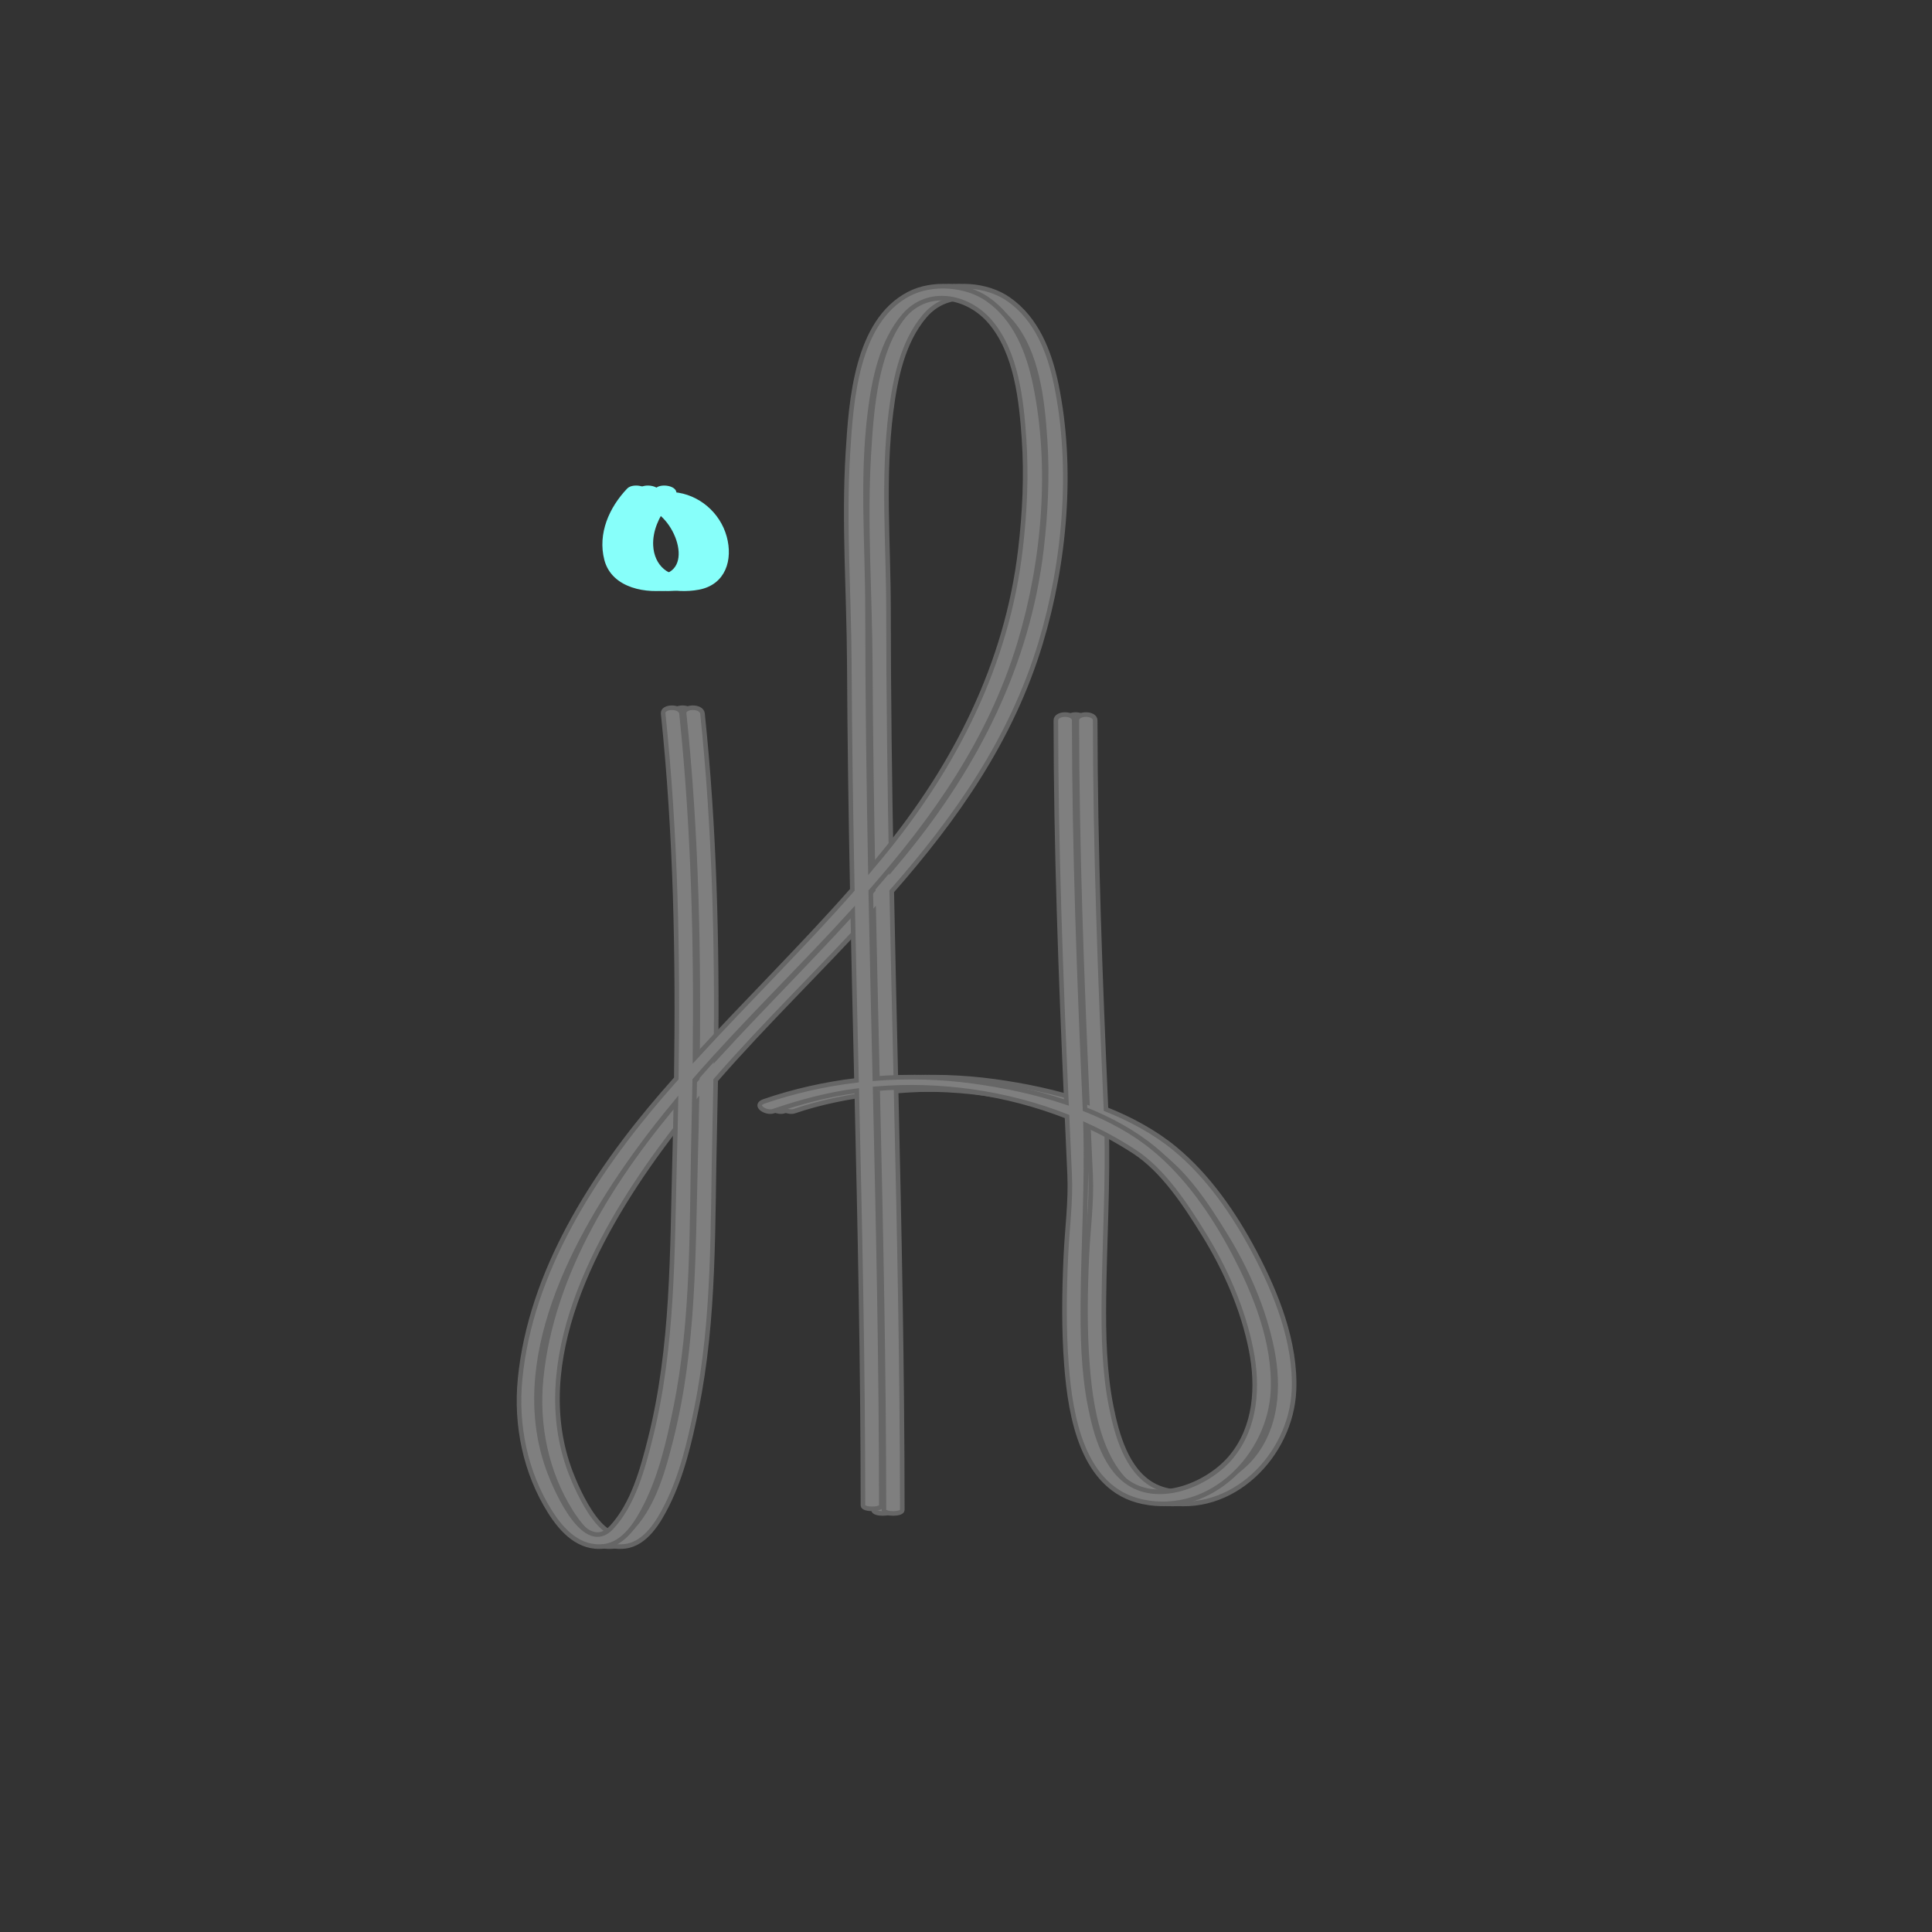 <?xml version="1.0" encoding="utf-8"?>
<!-- Generator: Adobe Illustrator 16.0.0, SVG Export Plug-In . SVG Version: 6.00 Build 0)  -->
<!DOCTYPE svg PUBLIC "-//W3C//DTD SVG 1.1//EN" "http://www.w3.org/Graphics/SVG/1.1/DTD/svg11.dtd">
<svg version="1.1" xmlns="http://www.w3.org/2000/svg" xmlns:xlink="http://www.w3.org/1999/xlink" x="0px" y="0px"
	 width="420.619px" height="420.618px" viewBox="0 0 420.619 420.618" enable-background="new 0 0 420.619 420.618"
	 xml:space="preserve">
<rect x="0" y="0" width="420.619" height="420.618" fill="#333333" stroke="none"/>
<g id="Layer_1">
	<path fill="#7F7F7F" stroke="#666666" stroke-miterlimit="10" d="M270.847,272.567c-4.377-8.275-10.077-16.547-17.359-22.529
		c-4.354-3.577-9.493-6.358-14.953-8.534c-1.258-28.206-2.327-56.425-2.353-84.663c-0.001-1.696-4.001-1.695-4,0
		c0.025,27.74,1.07,55.458,2.291,83.167c-6.716-2.261-13.743-3.698-20.305-4.595c-7.068-0.965-14.257-1.157-21.387-0.597
		c-0.31-13.586-0.625-27.168-0.893-40.761c13.923-15.866,26.075-33.022,32.434-54.143c5.302-17.61,7.115-38.055,3.386-56.181
		c-1.46-7.098-4.278-14.355-10.439-18.616c-4.692-3.245-12.01-3.765-17.08-1.125c-11.46,5.967-12.588,23.329-13.276,34.561
		c-0.934,15.24,0.228,30.643,0.302,45.901c0.08,16.428,0.331,32.854,0.653,49.278c-11.025,12.523-22.974,24.238-34.246,36.55
		c0.278-25.015-0.325-50.046-2.937-74.939c-0.18-1.717-4.172-1.637-4,0c2.77,26.398,3.253,52.93,2.866,79.447
		c-1.04,1.171-2.073,2.348-3.095,3.533c-14.951,17.334-28.626,38.608-30.917,61.88c-0.989,10.042,1.127,20.391,6.524,28.944
		c2.646,4.193,6.407,8.127,11.74,7.504c4.505-0.526,7.325-5.344,9.143-8.957c3.27-6.502,4.952-13.849,6.407-20.934
		c4.064-19.795,3.5-40.4,3.985-60.496c0.089-3.703,0.164-7.407,0.222-11.111c11.023-12.668,23.147-24.288,34.399-36.687
		c0.25,12.28,0.536,24.512,0.818,36.742c-6.843,0.815-13.598,2.331-20.101,4.56c-2.485,0.851,0.369,2.706,2.019,2.141
		c5.846-2.002,11.942-3.146,18.14-3.938c0.689,29.945,1.336,59.778,1.35,90.778c0.001,1,4.001,1,4,0
		c-0.014-31-0.659-60.979-1.346-91.208c14.137-1.203,28.633,0.615,41.774,5.783c0.188,4.213,0.378,8.363,0.57,12.576
		c0.265,5.83-0.556,11.795-0.823,17.618c-0.363,7.894-0.472,15.796,0.131,23.681c0.859,11.228,3.469,27.006,16.57,29.768
		c14.96,3.153,27.8-10.224,28.398-24.238C279.903,292.257,275.647,281.644,270.847,272.567z M149.19,252.069
		c-0.542,20.535-0.28,41.167-5.328,61.212c-1.642,6.52-3.696,14.167-8.378,19.23c-5.853,6.33-12.053-8.094-13.529-11.983
		c-9.148-24.098,5.508-51.129,19.389-70.18c2.589-3.554,5.309-7.01,8.122-10.396C149.391,243.992,149.297,248.031,149.19,252.069z
		 M191.742,89.561c0.909-7.138,2.537-15.14,7.333-20.771c5.262-6.179,14.001-4.405,18.838,1.291
		c5.708,6.72,6.777,17.122,7.347,25.537c0.539,7.953,0.152,15.978-0.775,23.887c-2.938,25.072-14.162,47.114-29.997,66.453
		c-0.887,1.083-1.784,2.157-2.688,3.226c-0.354-18.778-0.609-37.557-0.618-56.34C191.176,118.36,189.902,104.008,191.742,89.561z
		 M270.432,317.102c-4.695,5.722-14.743,10.124-21.729,6.167c-5.713-3.235-7.833-11.021-9.02-16.973
		c-1.539-7.713-1.688-15.705-1.606-23.544c0.133-12.728,0.944-25.147,0.57-37.849c3.678,1.672,7.233,3.604,10.619,5.81
		c6.307,4.109,11.188,11.604,15.055,17.856c4.796,7.756,8.609,16.371,10.378,25.343
		C276.268,301.871,275.756,310.613,270.432,317.102z"/>
	<path fill="#87FFFA" stroke="#87FFFA" stroke-miterlimit="10" d="M154.176,116.951c-1.39-5.075-5.863-8.858-11.035-9.307
		c0.638-1.295-2.699-1.958-3.683-0.926c-3.81,3.999-6.278,9.521-4.841,15.06c1.52,5.86,8.852,7.058,13.895,6.112
		C153.993,126.862,155.499,121.78,154.176,116.951z M146.654,125.647c-4.836,0.907-8.3-2.269-8.505-6.906
		c-0.144-3.263,1.302-6.446,3.282-9.036c0.301,0.206,0.716,0.353,1.255,0.379C149.211,110.396,155.046,124.074,146.654,125.647z"/>
</g>
<g id="Layer_1_copy">
	<path fill="#7F7F7F" stroke="#666666" stroke-miterlimit="10" d="M273.101,272.567c-4.377-8.275-10.077-16.547-17.359-22.529
		c-4.354-3.576-9.493-6.357-14.953-8.533c-1.258-28.207-2.327-56.426-2.353-84.664c-0.001-1.696-4.001-1.695-4,0
		c0.025,27.74,1.07,55.458,2.291,83.168c-6.716-2.262-13.743-3.699-20.305-4.596c-7.068-0.965-14.257-1.156-21.387-0.596
		c-0.31-13.587-0.625-27.169-0.893-40.762c13.923-15.866,26.075-33.022,32.434-54.143c5.302-17.61,7.115-38.055,3.386-56.181
		c-1.46-7.098-4.278-14.355-10.439-18.616c-4.692-3.245-12.01-3.765-17.08-1.125c-11.46,5.967-12.588,23.329-13.276,34.561
		c-0.934,15.24,0.228,30.643,0.302,45.901c0.08,16.428,0.331,32.854,0.653,49.278c-11.025,12.523-22.974,24.238-34.246,36.55
		c0.278-25.015-0.325-50.046-2.937-74.939c-0.18-1.717-4.172-1.637-4,0c2.77,26.398,3.253,52.93,2.866,79.447
		c-1.04,1.172-2.073,2.348-3.095,3.533c-14.951,17.334-28.626,38.609-30.917,61.881c-0.989,10.041,1.127,20.391,6.524,28.943
		c2.646,4.193,6.407,8.127,11.74,7.504c4.505-0.525,7.325-5.344,9.143-8.957c3.27-6.502,4.952-13.848,6.407-20.934
		c4.064-19.795,3.5-40.4,3.985-60.496c0.089-3.703,0.164-7.406,0.222-11.111c11.023-12.668,23.147-24.288,34.399-36.687
		c0.25,12.28,0.536,24.512,0.818,36.743c-6.843,0.814-13.598,2.33-20.101,4.559c-2.485,0.852,0.369,2.707,2.019,2.141
		c5.846-2.002,11.942-3.146,18.14-3.938c0.689,29.945,1.336,59.777,1.35,90.777c0.001,1,4.001,1,4,0
		c-0.014-31-0.659-60.979-1.346-91.207c14.137-1.203,28.633,0.615,41.774,5.783c0.188,4.213,0.378,8.363,0.57,12.576
		c0.265,5.83-0.556,11.795-0.823,17.617c-0.363,7.895-0.472,15.797,0.131,23.682c0.859,11.227,3.469,27.006,16.57,29.768
		c14.96,3.152,27.8-10.225,28.398-24.238C282.157,292.257,277.901,281.644,273.101,272.567z M151.444,252.069
		c-0.542,20.535-0.28,41.168-5.328,61.213c-1.642,6.52-3.696,14.166-8.378,19.23c-5.853,6.33-12.053-8.094-13.529-11.984
		c-9.148-24.098,5.508-51.129,19.389-70.18c2.589-3.553,5.309-7.01,8.122-10.396C151.645,243.993,151.551,248.032,151.444,252.069z
		 M193.996,89.561c0.909-7.138,2.537-15.14,7.333-20.771c5.262-6.179,14.001-4.405,18.838,1.291
		c5.708,6.72,6.777,17.122,7.347,25.537c0.539,7.953,0.152,15.978-0.775,23.887c-2.938,25.072-14.162,47.114-29.997,66.453
		c-0.887,1.083-1.784,2.157-2.688,3.226c-0.354-18.778-0.609-37.557-0.618-56.34C193.43,118.36,192.156,104.008,193.996,89.561z
		 M272.686,317.103c-4.695,5.721-14.743,10.123-21.729,6.166c-5.713-3.234-7.833-11.02-9.02-16.973
		c-1.539-7.713-1.688-15.705-1.606-23.543c0.133-12.729,0.944-25.148,0.57-37.85c3.678,1.672,7.233,3.604,10.619,5.811
		c6.307,4.109,11.188,11.604,15.055,17.855c4.796,7.756,8.609,16.371,10.378,25.344C278.522,301.872,278.01,310.614,272.686,317.103
		z"/>
	<path fill="#87FFFA" stroke="#87FFFA" stroke-miterlimit="10" d="M157.732,116.951c-1.39-5.075-5.863-8.858-11.035-9.307
		c0.638-1.295-2.699-1.958-3.683-0.926c-3.81,3.999-6.278,9.521-4.841,15.06c1.52,5.86,8.852,7.058,13.895,6.112
		C157.549,126.862,159.054,121.78,157.732,116.951z M150.209,125.647c-4.836,0.907-8.3-2.269-8.505-6.906
		c-0.144-3.263,1.302-6.446,3.282-9.036c0.301,0.206,0.716,0.353,1.255,0.379C152.767,110.396,158.602,124.074,150.209,125.647z"/>
</g>
<g id="Layer_1_copy_2">
	<path fill="#7F7F7F" stroke="#666666" stroke-miterlimit="10" d="M268.536,272.567c-4.377-8.275-10.077-16.547-17.359-22.529
		c-4.354-3.576-9.493-6.357-14.953-8.533c-1.258-28.207-2.327-56.426-2.353-84.664c-0.001-1.696-4.001-1.695-4,0
		c0.025,27.74,1.07,55.458,2.291,83.168c-6.716-2.262-13.743-3.699-20.305-4.596c-7.068-0.965-14.257-1.156-21.387-0.596
		c-0.366-16.048-0.603-26.062-0.893-40.762c13.923-15.866,26.075-33.022,32.434-54.143c5.302-17.61,7.115-38.055,3.386-56.181
		c-1.46-7.098-4.278-14.355-10.439-18.616c-4.692-3.245-12.01-3.765-17.08-1.125c-11.46,5.967-12.588,23.329-13.276,34.561
		c-0.934,15.24,0.228,30.643,0.302,45.901c0.08,16.428,0.331,32.854,0.653,49.278c-11.025,12.524-22.974,24.237-34.246,36.55
		c0.278-25.014-0.325-50.046-2.937-74.939c-0.18-1.717-4.172-1.637-4,0c2.77,26.398,3.253,52.93,2.866,79.447
		c-1.04,1.172-2.073,2.348-3.095,3.533c-14.951,17.334-28.626,38.609-30.917,61.881c-0.989,10.041,1.127,20.391,6.524,28.943
		c2.646,4.193,6.407,8.127,11.74,7.504c4.505-0.525,7.325-5.344,9.143-8.957c3.27-6.502,4.952-13.848,6.407-20.934
		c4.064-19.795,3.5-40.4,3.985-60.496c0.089-3.703,0.164-7.406,0.222-11.111c11.023-12.668,23.147-24.288,34.399-36.687
		c0.25,12.28,0.536,24.513,0.818,36.743c-6.843,0.814-13.598,2.33-20.101,4.559c-2.485,0.852,0.369,2.707,2.019,2.141
		c5.846-2.002,11.942-3.646,18.14-4.437c0.689,29.945,1.336,59.276,1.35,90.276c0.001,1,4.001,1,4,0
		c-0.014-31-0.659-60.478-1.346-90.706c14.137-1.203,28.633,0.864,41.774,6.032c0.188,4.213,0.378,8.488,0.57,12.701
		c0.265,5.83-0.556,11.857-0.823,17.68c-0.363,7.895-0.472,15.829,0.131,23.714c0.859,11.227,3.469,27.02,16.57,29.781
		c14.96,3.152,27.8-10.218,28.398-24.231C277.592,292.247,273.336,281.644,268.536,272.567z M146.879,252.069
		c-0.542,20.535-0.28,41.168-5.328,61.213c-1.642,6.52-3.696,14.166-8.378,19.23c-5.853,6.33-12.053-8.094-13.529-11.984
		c-9.148-24.098,5.508-51.129,19.389-70.18c2.589-3.553,5.309-7.01,8.122-10.396C147.08,243.993,146.986,248.032,146.879,252.069z
		 M189.431,89.561c0.909-7.138,2.537-15.14,7.333-20.771c5.262-6.179,14.001-4.405,18.838,1.291
		c5.708,6.72,6.777,17.122,7.347,25.537c0.539,7.953,0.152,15.978-0.775,23.887c-2.938,25.072-14.162,47.114-29.997,66.453
		c-0.887,1.083-1.784,2.157-2.688,3.226c-0.354-18.778-0.609-37.557-0.618-56.34C188.865,118.36,187.591,104.008,189.431,89.561z
		 M268.121,317.103c-4.695,5.721-14.743,10.123-21.729,6.166c-5.713-3.234-7.833-11.02-9.02-16.973
		c-1.539-7.713-1.688-15.705-1.606-23.543c0.133-12.729,0.944-25.148,0.57-37.85c3.678,1.672,7.233,3.604,10.619,5.811
		c6.307,4.109,11.188,11.604,15.055,17.855c4.796,7.756,8.609,16.371,10.378,25.344
		C273.957,301.872,273.445,310.614,268.121,317.103z"/>
	<path fill="#87FFFA" stroke="#87FFFA" stroke-miterlimit="10" d="M151.616,116.951c-1.39-5.075-5.863-8.858-11.035-9.307
		c0.638-1.295-2.699-1.958-3.683-0.926c-3.81,3.999-6.278,9.521-4.841,15.06c1.52,5.86,8.852,7.058,13.895,6.112
		C151.433,126.862,152.938,121.78,151.616,116.951z M144.093,125.647c-4.836,0.907-8.3-2.269-8.505-6.906
		c-0.144-3.263,1.302-6.446,3.282-9.036c0.301,0.206,0.716,0.353,1.255,0.379C146.651,110.396,152.485,124.074,144.093,125.647z"/>
</g>
</svg>
